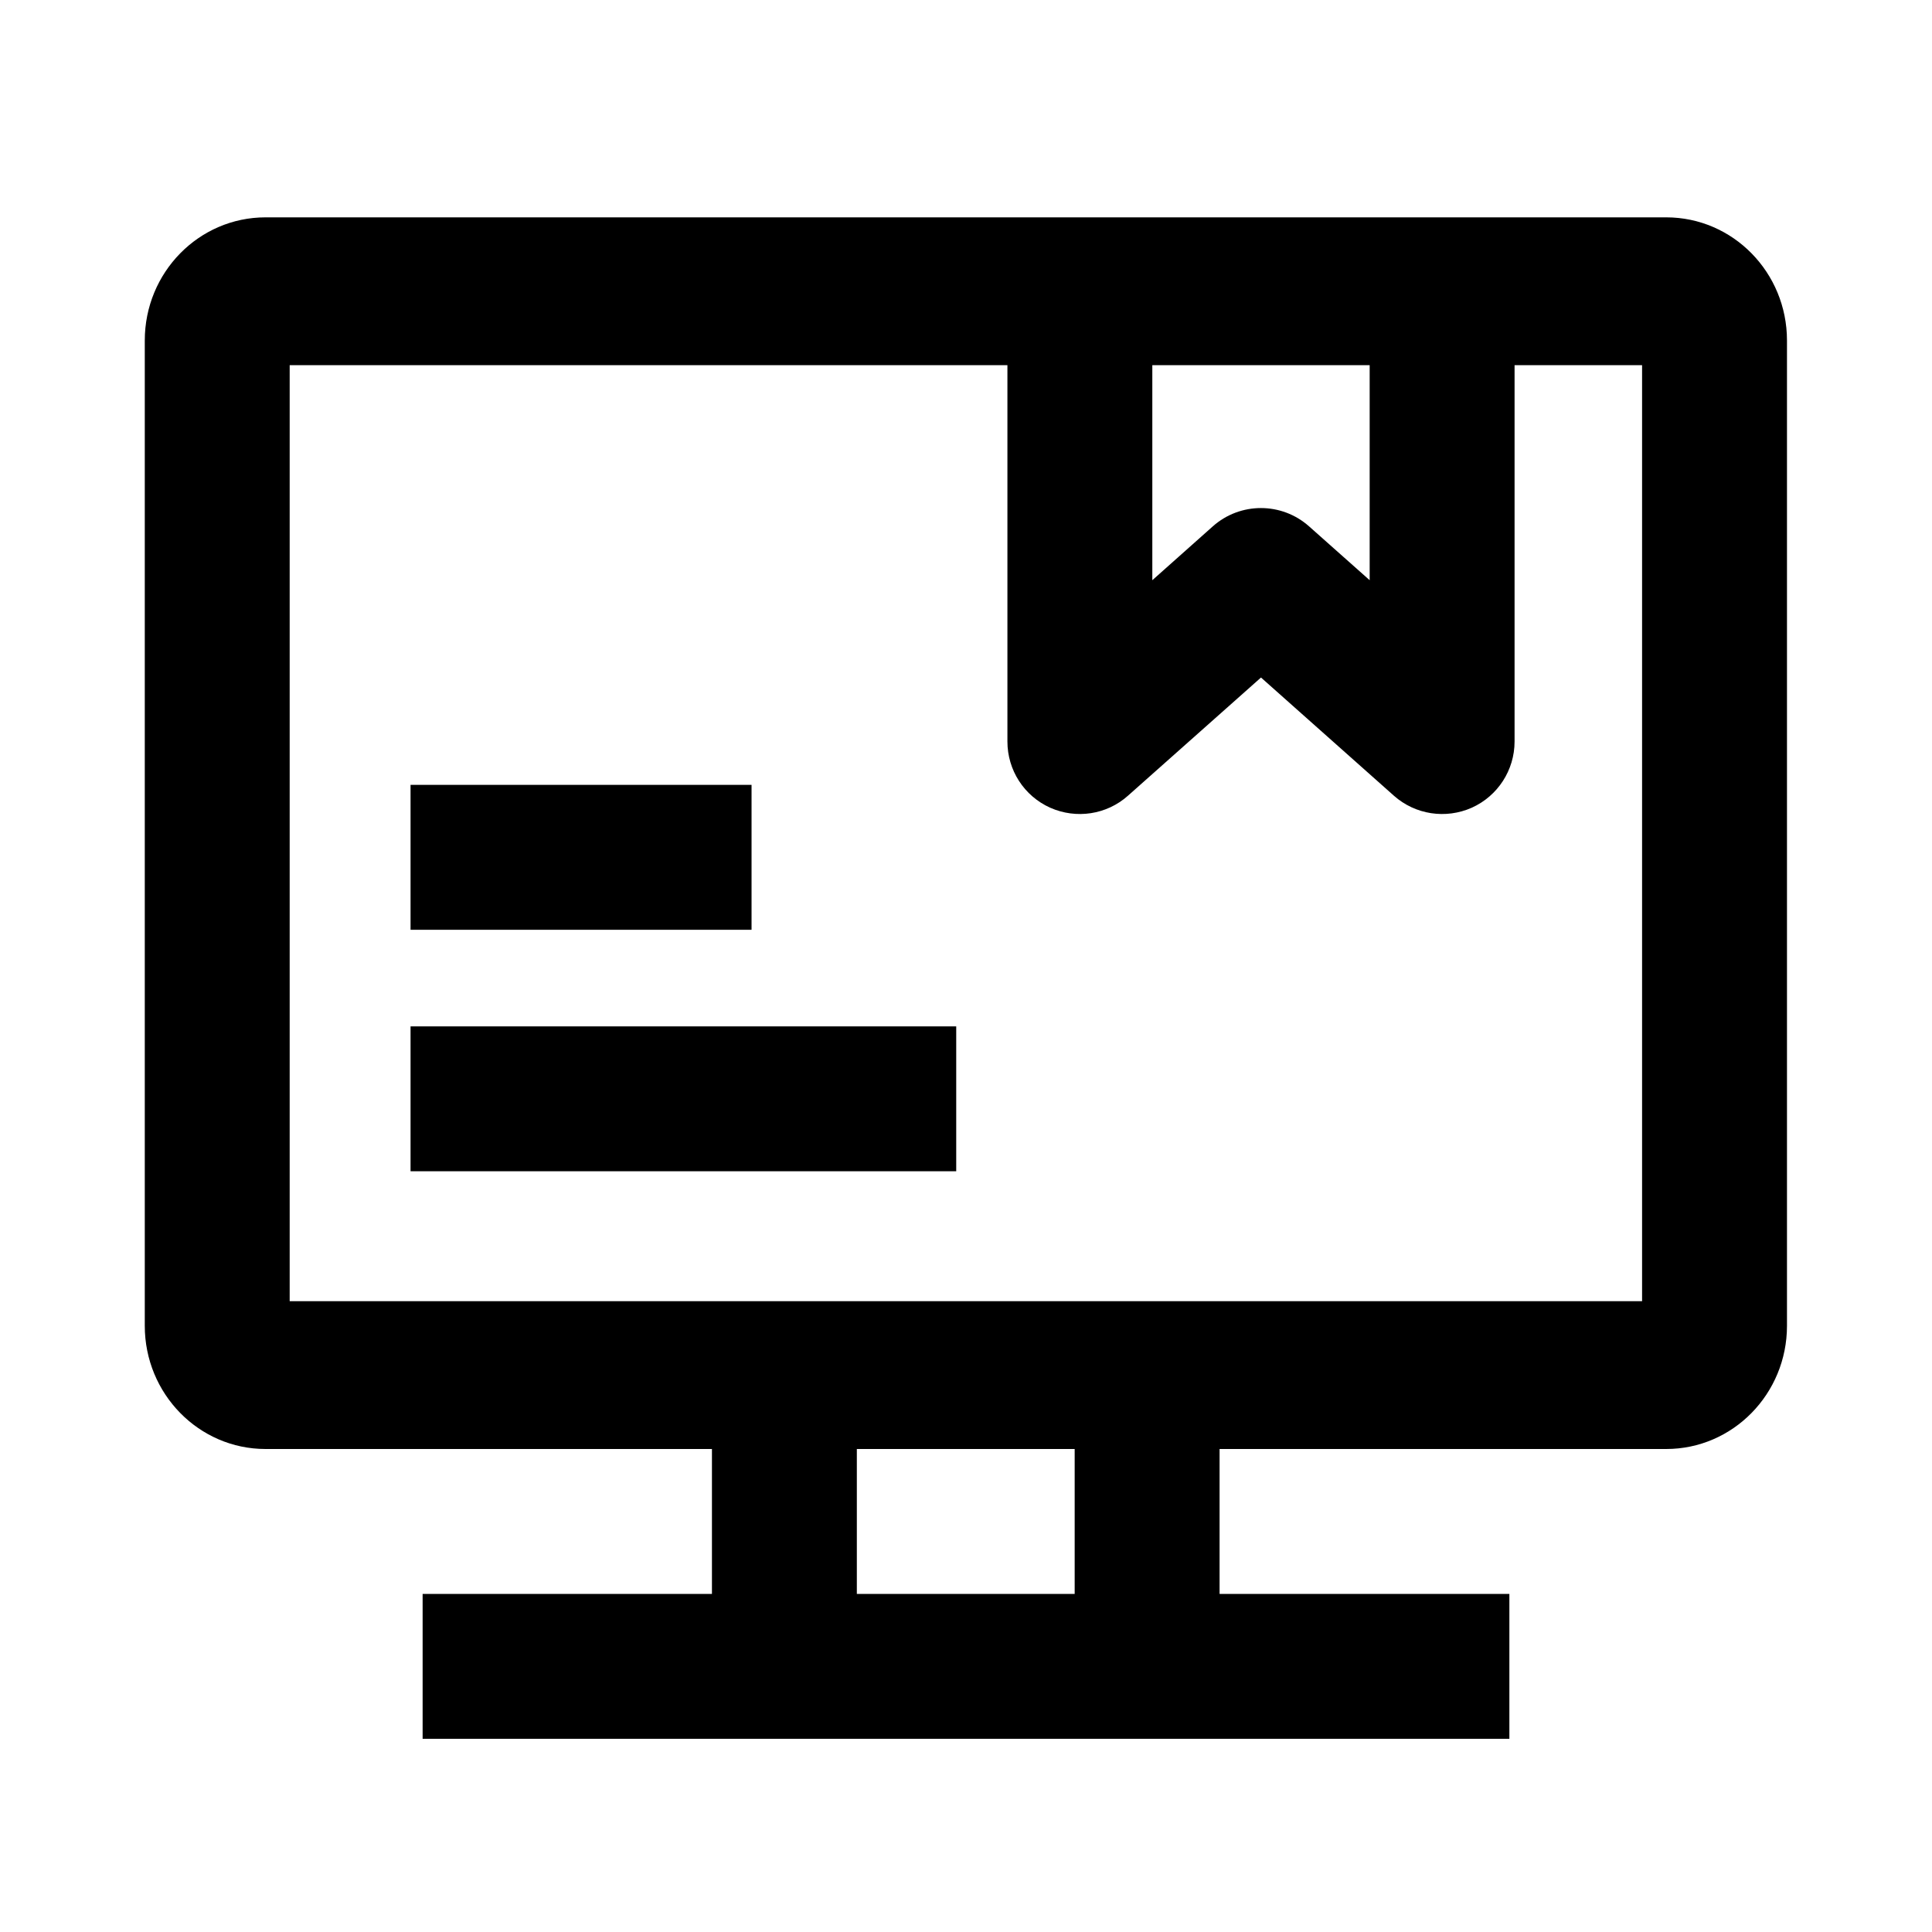 <svg width="16" height="16" viewBox="0 0 16 16" fill="none" xmlns="http://www.w3.org/2000/svg">
<path fill-rule="evenodd" clip-rule="evenodd" d="M1.199 2.82C1.199 2.256 1.647 1.8 2.199 1.8H13.799C14.351 1.8 14.799 2.256 14.799 2.82V10.98C14.799 11.543 14.351 12 13.799 12H10.1V13.2H12.5V14.4H3.5V13.2H5.896V12H2.199C1.647 12 1.199 11.543 1.199 10.98V2.82ZM7.096 12V13.2H8.9V12H7.096ZM2.399 3.024V10.776H13.599V3.024H12.543V6.141C12.543 6.378 12.404 6.592 12.189 6.689C11.973 6.785 11.721 6.747 11.544 6.59L10.443 5.611L9.341 6.59C9.165 6.747 8.913 6.785 8.697 6.689C8.481 6.592 8.343 6.378 8.343 6.141V3.024H2.399ZM9.543 3.024H11.343V4.805L10.841 4.359C10.614 4.157 10.271 4.157 10.044 4.359L9.543 4.805V3.024ZM6.224 7.7H3.4V6.5H6.224V7.7ZM3.4 9.7H7.919V8.5H3.4V9.7Z" fill="black"/>
</svg>
